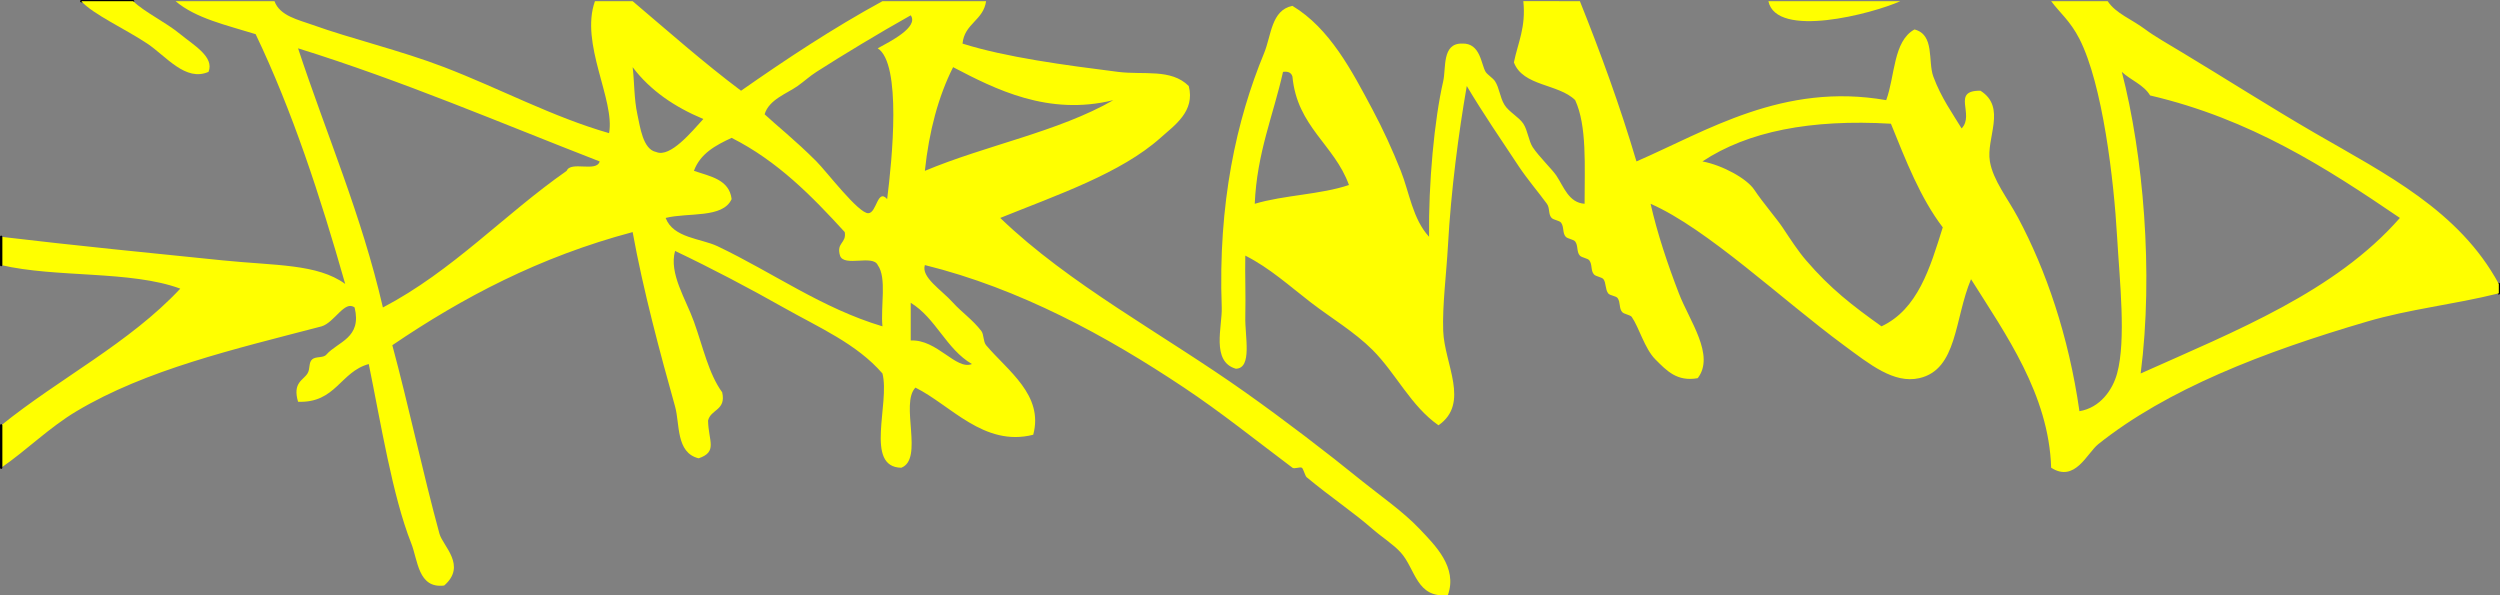 <?xml version="1.0" encoding="utf-8"?>
<svg version="1.2" baseProfile="tiny" id="Layer_1" xmlns="http://www.w3.org/2000/svg" xmlns:xlink="http://www.w3.org/1999/xlink"
	 x="0px" y="0px" width="530.43px" height="126.303px" viewBox="0 0 530.43 126.303" xml:space="preserve">
<rect x="0" y="0" width="530.43" height="126.303" fill="#808080" stroke="none"/>
<path fill="#FFFF00" d="M209.22,0.25c-0.57,4.09-4.6,4.73-5,9c9.17,2.9,21.68,4.57,33,6c5.44,0.69,11.23-0.75,15,3
	c1.4,5.38-3.05,8.36-6,11c-8.42,7.52-21.92,12.11-34,16.99c14.67,14.13,34.46,24.569,52,37c8.32,5.899,16.99,12.52,24.99,19
	c3.49,2.819,8.54,6.33,12,10c3.31,3.49,8.07,8.14,6,13.99c-6.66,0.819-6.89-5.54-10-8.99c-1.53-1.71-4.06-3.311-6-5
	c-4.06-3.561-8.96-6.811-13.99-11c-0.3-0.25-0.729-1.88-1-2c-0.489-0.221-1.59,0.31-2,0c-7.83-5.88-15.14-11.76-23-17
	c-16.4-10.94-34.86-21.02-54.99-26c-0.84,2.59,3.51,5.24,5.99,8c1.74,1.93,4.18,3.62,6,6c0.54,0.7,0.38,2.26,1,3
	c4.57,5.41,12.28,10.58,10,19c-10.45,2.66-17.57-6.34-24.99-10c-3.3,3.37,1.81,15.149-3,17c-7.87-0.13-2.36-13.65-4-20
	c-5.46-6.311-13.48-9.75-21-14c-7.31-4.13-15.21-8.29-23-12c-1.33,4.78,2.25,10.13,4,15c1.96,5.45,3.12,11.05,6,15
	c0.87,3.87-2.44,3.56-3,6c0.08,4.33,2.1,6.62-2,8c-4.85-1.181-3.96-7.3-5-11c-3.11-11.08-6.78-24.71-9-37
	c-19.75,5.25-36.1,13.89-50.99,24c3.42,12.689,6.52,27.25,10,40c0.71,2.609,5.87,6.76,1,10.99c-5.55,0.689-5.56-5.36-7-8.99
	c-3.96-9.971-6.43-25.44-9-38c-6.03,1.63-7.01,8.319-15,8c-1.2-4.05,1.08-4.53,2-6c0.62-0.98,0.19-2.29,1-3
	c0.78-0.681,2.33-0.23,3-1c2.45-2.78,7.58-3.49,6-10c-2.12-1.62-4.24,3.16-7,4c-18.71,4.89-37.19,9.18-51.99,18
	c-5.81,3.46-10.6,8.29-16,12v-9c12.35-9.98,27.21-17.45,38-29c-10.46-3.88-26.39-2.27-38-5v-6c14.44,1.73,33.3,3.62,46.99,5
	c11.21,1.14,20.08,0.7,26,5C67.93,41.56,62,23.48,54.24,7.25c-6.1-1.9-12.67-3.33-16.99-7h20.99c1.12,3.15,5.19,3.98,8,5
	c8.18,2.95,18.85,5.48,28,9c11.89,4.57,23.04,10.58,34.99,14c1.29-7.06-6.21-18.98-3-28h8c7.58,6.42,15,13,23,19
	c9.61-6.72,19.43-13.23,30-19 M173.23,15.25c-1.48,0.95-2.52,1.95-4,3c-2.3,1.63-6.08,2.87-7,6c2.52,2.36,6.4,5.4,11,10
	c2.15,2.15,8.92,11.06,11,10.99c1.8-0.05,1.92-5.33,4-3c1.06-8.41,3.1-28.71-2-31.99c2.61-1.43,8.77-4.51,7-7
	C186.57,6.98,178.69,11.75,173.23,15.25z M193.23,72.24c5.62-0.271,9.6,6.359,12.99,5c-5.47-3.19-7.62-9.71-12.99-13
	C193.23,66.91,193.23,69.57,193.23,72.24z M147.23,36.25c3.48,1.18,7.5,1.83,8,5.99c-1.86,4.14-9.21,2.8-14,4
	c1.61,4.28,7.48,4.33,11,6c11.82,5.63,22.15,13.16,35,17c-0.41-4.26,0.96-10.3-1-13c-1.04-2.29-7.14,0.48-8-2
	c-0.83-2.82,1.41-2.59,1-5c-7-7.66-14.26-15.07-24-19.99C151.82,30.83,148.57,32.59,147.23,36.25z M196.23,36.25
	c12.91-5.42,28.36-8.31,39.99-15c-13.81,3.43-25.13-2.36-34-7C199.1,20.46,197.12,27.81,196.23,36.25z M135.23,24.25
	c0.59,2.69,1.17,7.46,4,8c3,1.29,7.59-4.39,10-7c-6.11-2.55-11.27-6.06-15-11C134.61,17.35,134.51,20.92,135.23,24.25z M81.24,65.24
	c14.86-7.8,25.65-19.67,38.99-28.99c0.85-2.16,6.38,0.37,7-2c-21.13-8.2-41.63-17.03-63.99-24C69.27,28.55,76.68,45.47,81.24,65.24z
	"/>
<path fill="#FFFF00" d="M375.2,0.25c1.7,8.02,22.069,2.67,28,0"/>
<path fill="#FFFF00" stroke="#000000" stroke-width="0.5" stroke-linecap="round" stroke-linejoin="round" d="M530.18,60.24
	c0,0.67,0,1.34,0,2"/>
<path fill="#FFFF00" d="M335.21,0.25c4.38,10.95,8.5,22.16,12,34c14.9-6.46,31.13-16.83,52.99-13c1.89-5.11,1.47-12.53,6-15
	c4.35,1.11,2.8,6.76,4,10c1.66,4.49,4.069,7.8,6,11c2.859-2.98-2.28-8.09,4-8c5.62,3.55,1.14,10.04,2,15
	c0.689,4.04,3.72,7.72,6,11.99c5.87,11.01,10.71,24.97,13,41c4.39-0.71,7.05-4.53,7.99-8c1.949-7.141,0.54-19.62,0-29
	c-0.681-12.03-3.051-32.29-7.99-41.99c-1.96-3.83-4.23-5.61-6-8h11.99c1.739,2.63,5.069,3.8,8,6c1.869,1.4,4.81,3.08,8,5
	c8.42,5.06,18.6,11.55,28,17c15.029,8.7,30.55,16.42,38.989,31.99v2c-9.939,2.46-18.71,3.279-27.989,6
	c-21.971,6.439-42.391,14.35-57,26c-2.37,1.89-4.94,8.24-9.99,5c-0.48-15.53-9.65-28.311-17-40c-3.54,8.37-2.851,19.17-11,21
	c-5.391,1.21-10.48-2.931-16-7c-13.181-9.71-29-24.75-40.99-30c1.42,6.27,3.61,12.8,6,19c2.24,5.83,7.73,13.149,4,18
	c-4.39,0.779-6.56-1.55-9-4c-2.26-2.271-3.45-6.771-5-9c-0.3-0.42-1.63-0.59-2-1c-0.75-0.8-0.33-2.04-1-3c-0.33-0.46-1.63-0.51-2-1
	c-0.65-0.86-0.42-2.23-1-3c-0.34-0.45-1.6-0.56-2-1c-0.74-0.78-0.32-2.1-1-3c-0.35-0.45-1.59-0.56-2-1c-0.74-0.78-0.32-2.09-1-3
	c-0.34-0.45-1.59-0.56-2-1c-0.729-0.78-0.32-2.1-1-3c-0.34-0.45-1.59-0.56-2-1c-0.75-0.8-0.32-2.06-1-3c-1.83-2.5-4.16-5.22-6-7.99
	c-3.7-5.59-7.56-11.21-11-17c-1.729,9.97-3.34,22.01-4,33.99c-0.32,5.8-1.2,12.54-1,18c0.26,6.99,5.72,15.33-1,20
	c-5.89-4.11-9-11-14-16c-3.8-3.8-8.82-6.79-13-10c-4.62-3.55-8.77-7.36-13.99-10c-0.09,3.7,0.11,8.42,0,13c-0.1,4.1,1.54,10.91-2,11
	c-5.3-1.51-2.86-8.99-3-13c-0.81-22.08,3.11-39.74,9-53.99c1.53-3.72,1.49-9.09,6-10c7.92,4.78,12.54,13.65,16.99,22
	c2.2,4.12,4.21,8.5,6,13c1.82,4.57,2.521,10.23,6,13.99c-0.13-11.48,1.12-24.82,3-32.99c0.64-2.79-0.31-8.08,4-8
	c3.93-0.16,4.04,4.45,5,6c0.37,0.6,1.58,1.34,2,2c0.95,1.48,1.01,3.37,2,5c0.9,1.48,3.07,2.59,4,4s1.13,3.67,2,5
	c1.28,1.94,4.17,4.75,5,6c1.59,2.39,2.64,5.78,6,5.99c-0.01-7.99,0.53-16.52-2-21.99c-3.52-3.49-11.09-2.91-13-8
	c0.84-4.16,2.58-7.42,2-13 M361.21,34.25c4.29,0.81,9.44,3.66,10.99,6c1.81,2.72,4.79,6.17,6,7.99c1.72,2.59,3.31,5.04,5,7
	c5.12,5.97,9.83,9.6,16,14c7.71-3.62,10.3-12.37,13-21c-4.76-6.24-7.83-14.17-11-21.99C384.21,25.25,370.83,27.87,361.21,34.25z
	 M454.19,79.24c20.27-9.07,41.29-17.37,55-33c-15.671-10.66-31.671-20.99-53-25.99c-1.37-2.3-4.11-3.22-6-5
	C454.72,32.74,456.95,57.78,454.19,79.24z M266.22,43.24c6.141-1.85,14.03-1.96,19.99-3.99c-3.09-8.57-10.99-12.34-11.99-23
	c-0.22-0.78-0.84-1.16-2-1C270.15,24.51,266.69,32.39,266.22,43.24z M375.2,0.25c9.34,0,18.67,0,28,0 M435.2,0.25
	c4,0,7.99,0,11.99,0 M323.21,0.25c4,0,8,0,12,0"/>
<path fill="#FFFF00" stroke="#000000" stroke-width="0.5" stroke-linecap="round" stroke-linejoin="round" d="M0.25,56.24
	c0-2,0-4,0-6"/>
<path fill="#FFFF00" stroke="#000000" stroke-width="0.5" stroke-linecap="round" stroke-linejoin="round" d="M0.25,99.24
	c0-3,0-6,0-9"/>
<path fill="#FFFF00" stroke="#000000" stroke-width="0.5" stroke-linecap="round" stroke-linejoin="round" d="M17.25,0.25
	c3.66,0,7.33,0,11,0"/>
<path fill="#FFFF00" d="M17.25,0.25c2.35,2.71,9.54,6.01,14,9c4.02,2.69,8.11,8.14,12.99,6c1.29-3.17-3.14-5.66-5.99-8
	c-3.22-2.64-7.49-4.6-10-7"/>
</svg>
